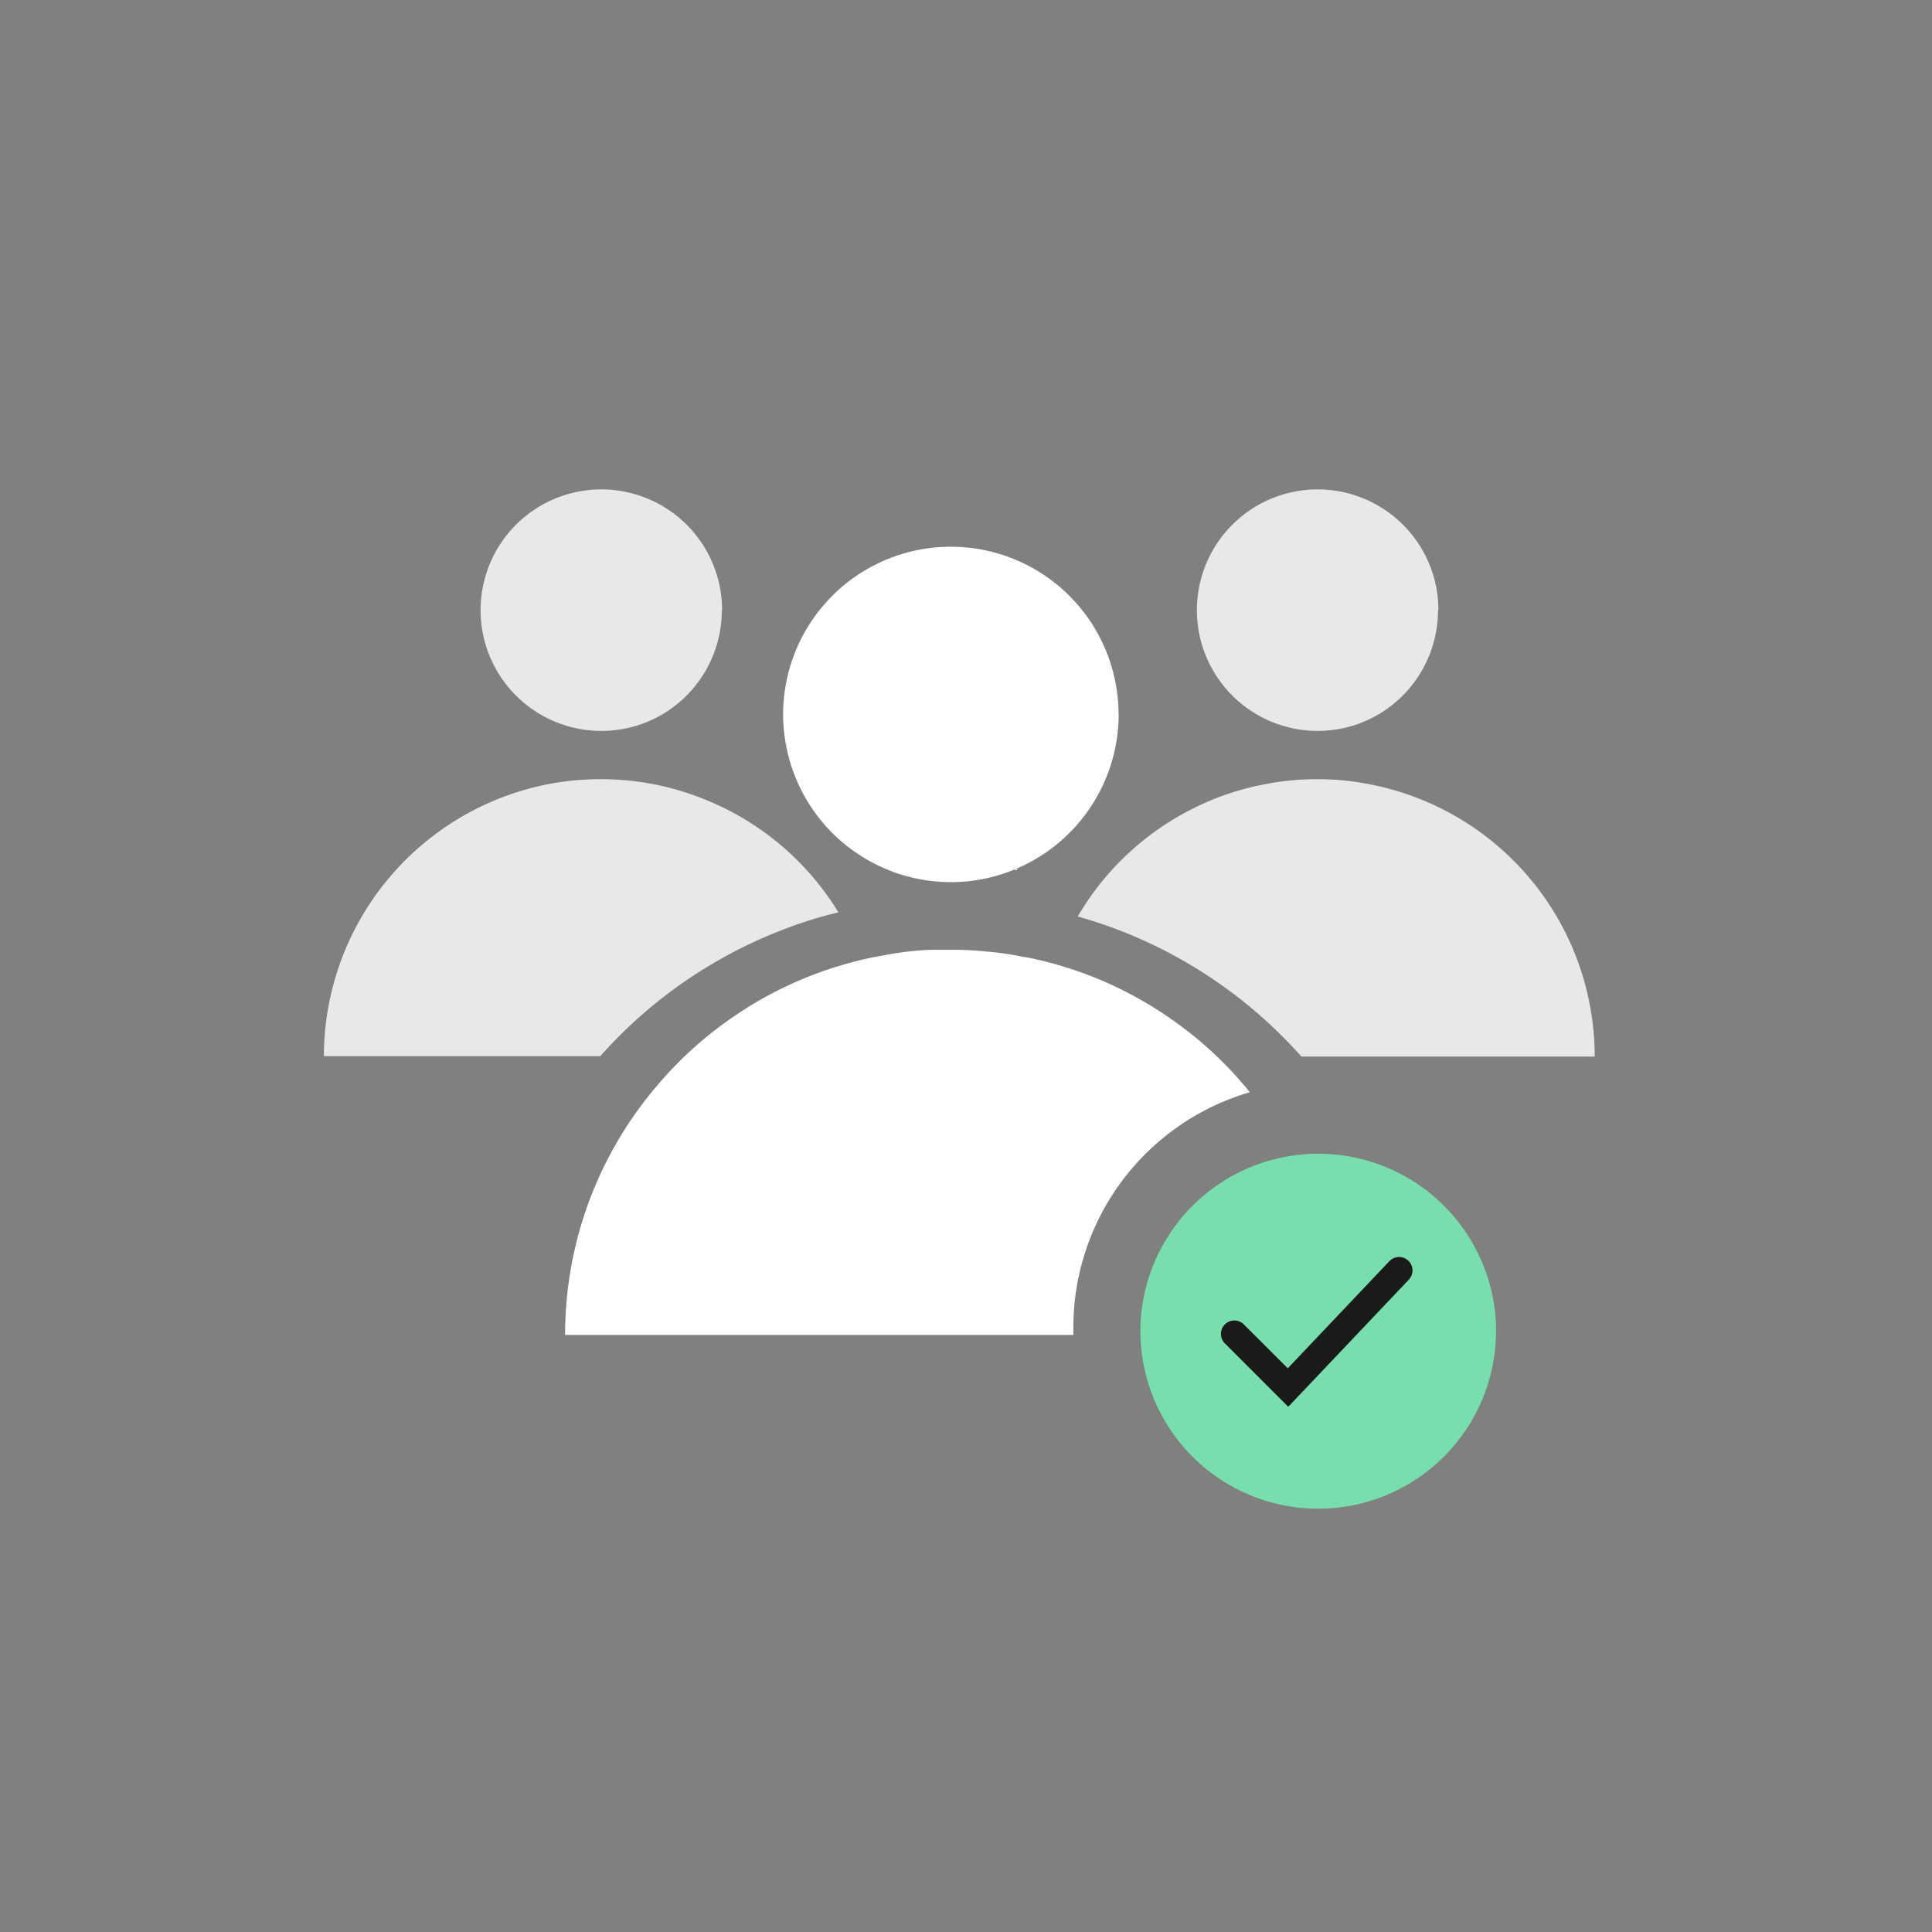 <svg id="Layer_1" data-name="Layer 1" xmlns="http://www.w3.org/2000/svg" viewBox="0 0 144 144"><rect x="0" y="0" width="144" height="144" fill="#808080" stroke="none"/><defs><style>.cls-1{fill:#e8e8e8;}.cls-2,.cls-5{fill:none;}.cls-3{fill:#fff;}.cls-4{fill:#79deae;}.cls-5{stroke:#1a1a1a;stroke-linecap:round;stroke-width:2px;}</style></defs><g id="Group_272" data-name="Group 272"><g id="Group_269" data-name="Group 269"><path id="Path_400" data-name="Path 400" class="cls-1" d="M107.18,45.49a9,9,0,0,1-5.57,8.32h0a9,9,0,0,1-6.8,0h0a9,9,0,1,1,12.4-8.32Z"/><path id="Path_401" data-name="Path 401" class="cls-1" d="M118.86,78.75H97a35.07,35.07,0,0,0-13.33-9.32c-1.1-.43-2.21-.8-3.34-1.12a20.59,20.59,0,0,1,8.76-8.13,20,20,0,0,1,5.31-1.75,19.2,19.2,0,0,1,3.78-.35,19,19,0,0,1,3.76.35h0A20.67,20.67,0,0,1,118.86,78.75Z"/></g><g id="Group_270" data-name="Group 270"><path id="Path_402" data-name="Path 402" class="cls-2" d="M65.61,71.25a5.73,5.73,0,0,0-.7.13"/><path id="Path_403" data-name="Path 403" class="cls-1" d="M53.8,45.49a9,9,0,0,1-5.57,8.32h0a9,9,0,0,1-6.81,0h0a9,9,0,1,1,12.4-8.32Z"/><path id="Path_404" data-name="Path 404" class="cls-2" d="M65.61,71.25a5.73,5.73,0,0,0-.7.13"/><path id="Path_405" data-name="Path 405" class="cls-1" d="M62.49,68a32.28,32.28,0,0,0-4.41,1.4,35,35,0,0,0-13.34,9.32H24.14A20.69,20.69,0,0,1,41,58.42h0a20.83,20.83,0,0,1,7.55,0h0a20.48,20.48,0,0,1,3.92,1.14A20.68,20.68,0,0,1,62.49,68Z"/></g><g id="Group_271" data-name="Group 271"><path id="Path_406" data-name="Path 406" class="cls-3" d="M75.81,64.73a.37.37,0,0,0,0,.11h-.17Z"/><path id="Path_407" data-name="Path 407" class="cls-2" d="M65.61,71.25a5.73,5.73,0,0,0-.7.13"/><path id="Path_408" data-name="Path 408" class="cls-3" d="M75.81,64.73a.37.37,0,0,0,0,.11h-.17Z"/><path id="Path_409" data-name="Path 409" class="cls-3" d="M83.38,53.25A12.53,12.53,0,0,1,75.8,64.73a1.45,1.45,0,0,1-.22.09,12.37,12.37,0,0,1-8.12.45,9.5,9.5,0,0,1-1.3-.45,12.49,12.49,0,0,1-7.64-9.67,12.07,12.07,0,0,1-.15-1.9,12.5,12.5,0,0,1,25,0Z"/><path id="Path_410" data-name="Path 410" class="cls-2" d="M65.61,71.25a5.73,5.73,0,0,0-.7.13"/><path class="cls-3" d="M80,98.89c0,.2,0,.41,0,.61H42.12a28.55,28.55,0,0,1,7-18.75A28.07,28.07,0,0,1,54,76.25a28.49,28.49,0,0,1,10.94-4.87,5.4,5.4,0,0,1,.7-.13h0a23.74,23.74,0,0,1,3.74-.46c.5,0,1,0,1.5,0a25,25,0,0,1,2.73.14,21.36,21.36,0,0,1,2.51.36h0c.64.1,1.27.24,1.89.4a28.38,28.38,0,0,1,9.75,4.6,27.77,27.77,0,0,1,4.88,4.5c.18.2.35.41.51.62A18.27,18.27,0,0,0,80,98.89Z"/></g></g><path class="cls-4" d="M111.5,98.89A13.25,13.25,0,0,1,85,99.5c0-.2,0-.4,0-.61a13.26,13.26,0,0,1,26.51,0Z"/><path id="Path_41" data-name="Path 41" class="cls-5" d="M104.28,94.69,96,103.42l-4-4"/></svg>
